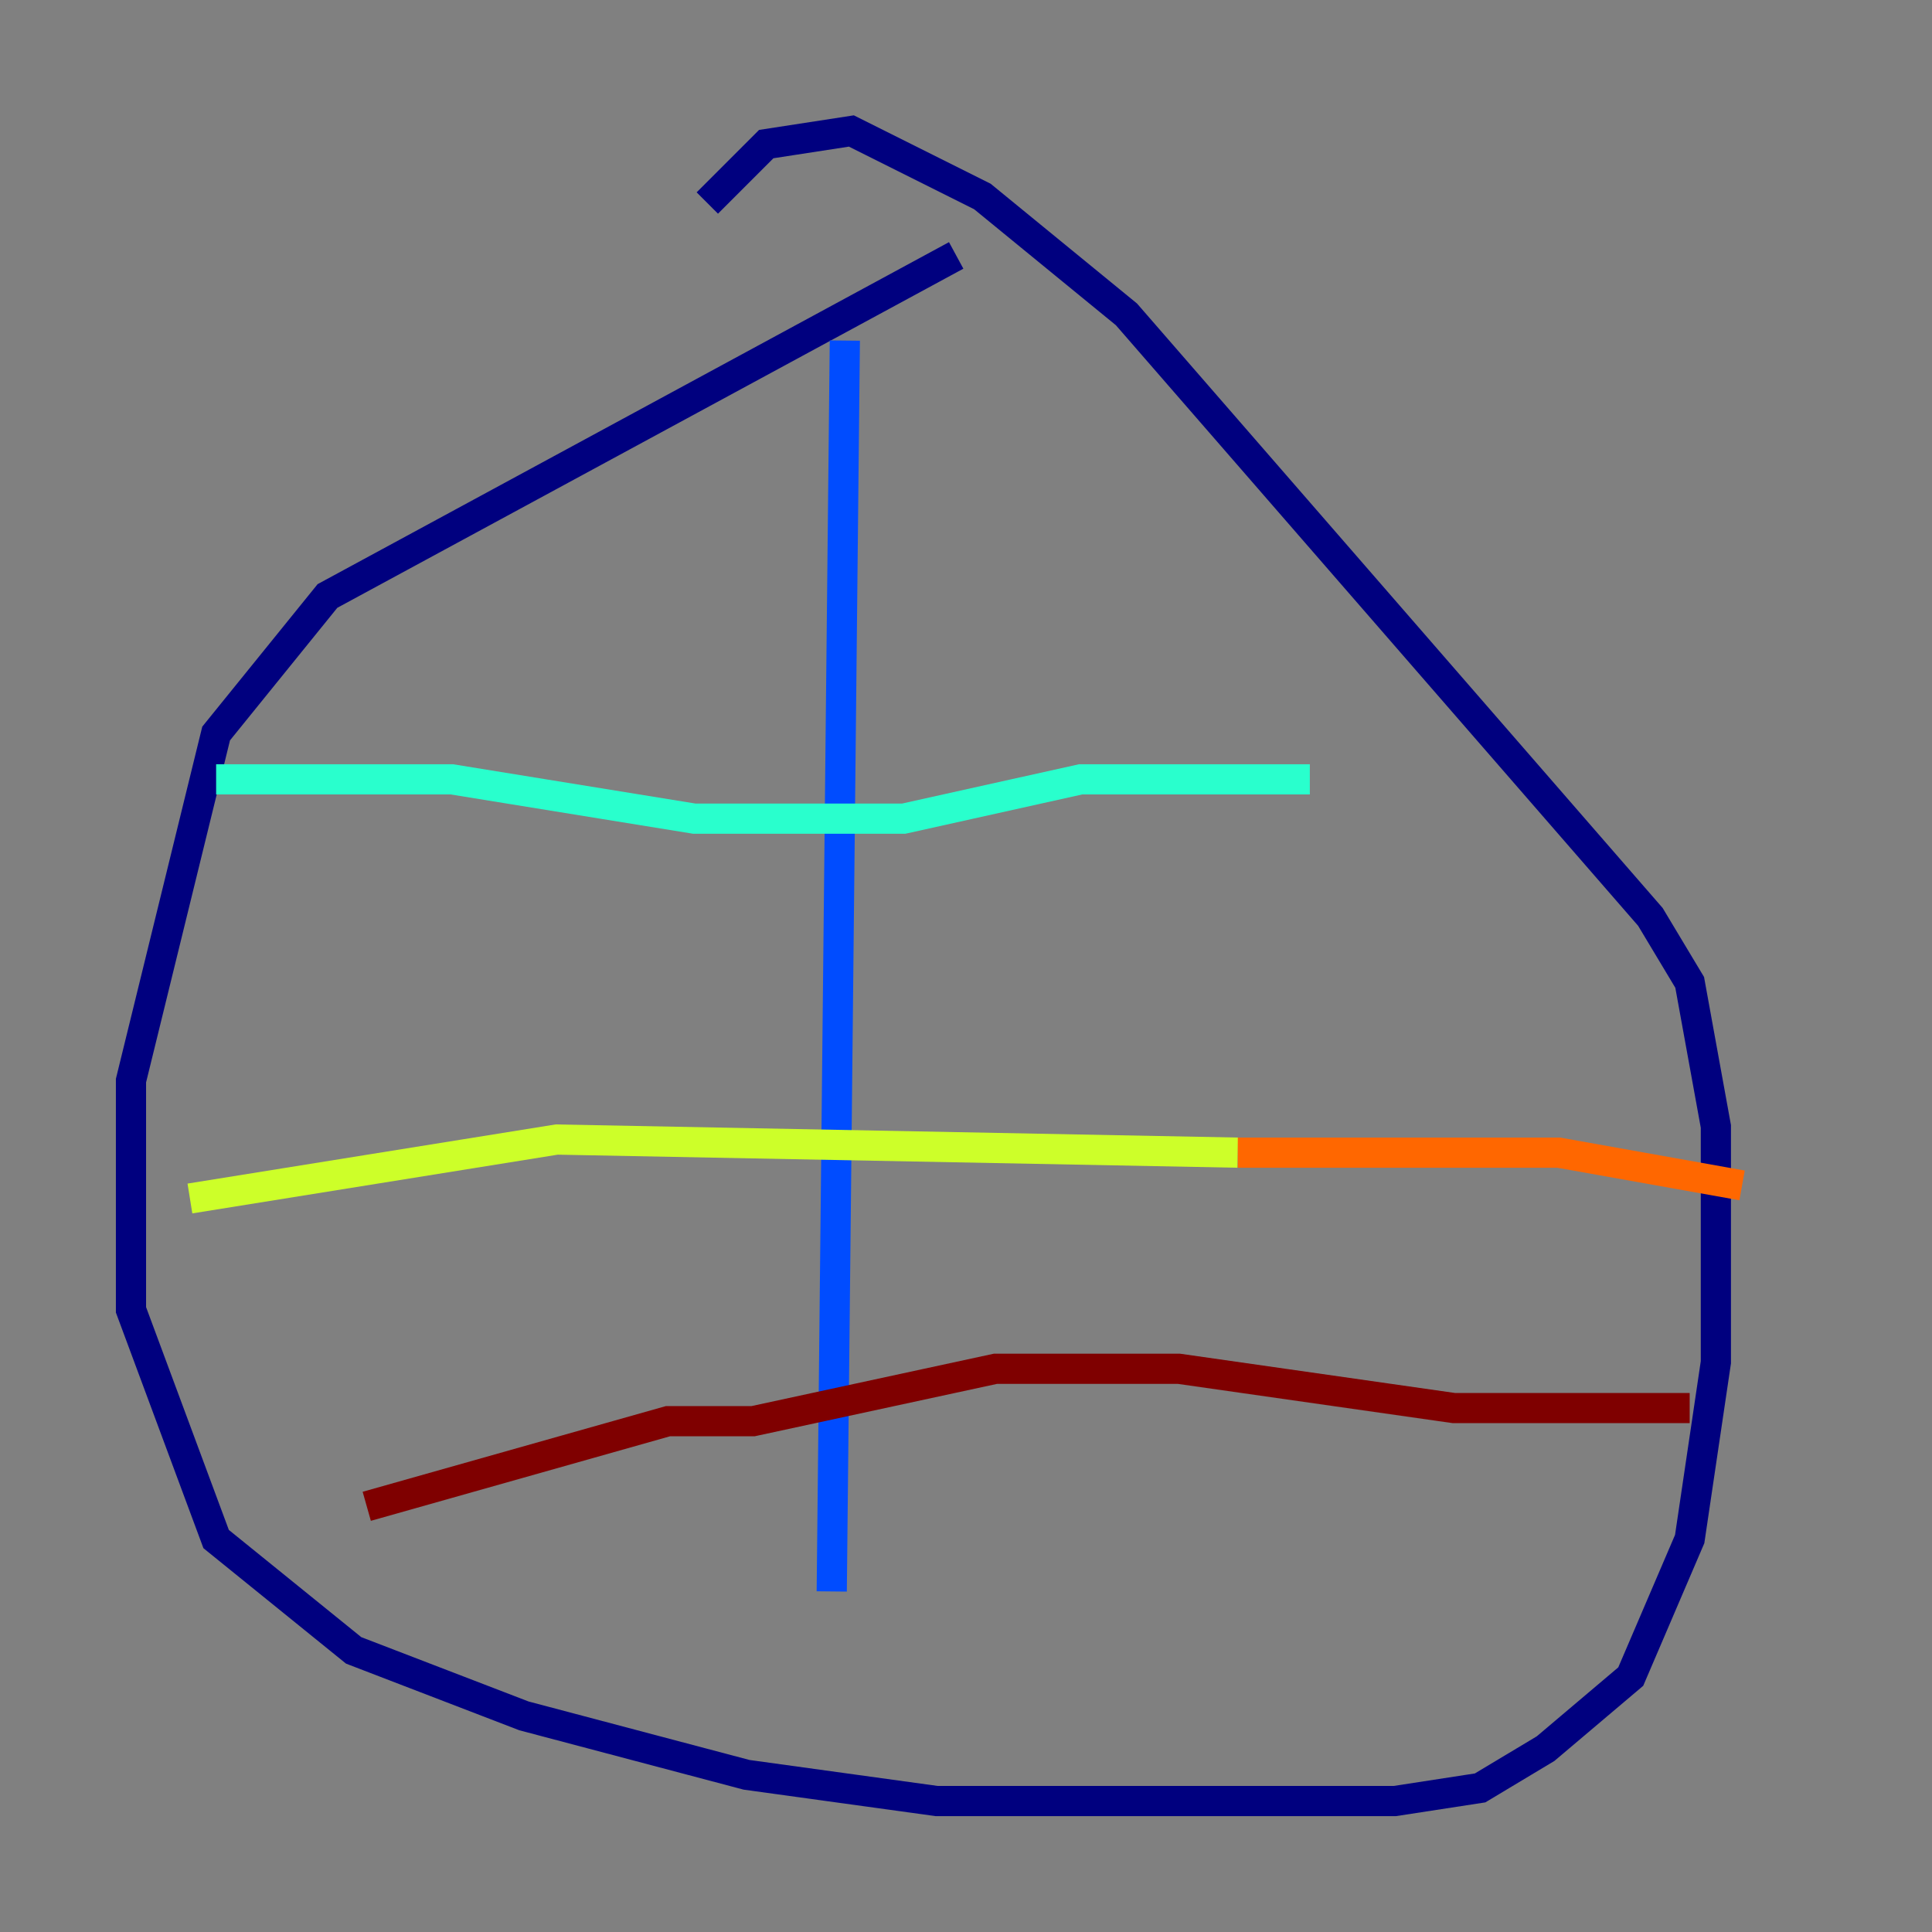 <?xml version="1.0" encoding="utf-8" ?>
<svg baseProfile="tiny" height="128" version="1.2" viewBox="0,0,128,128" width="128" xmlns="http://www.w3.org/2000/svg" xmlns:ev="http://www.w3.org/2001/xml-events" xmlns:xlink="http://www.w3.org/1999/xlink"><rect x="0" y="0" width="128" height="128" fill="#808080" stroke="none"/><defs /><polyline fill="none" points="63.349,16.922 21.695,39.485 14.319,48.597 8.678,71.593 8.678,86.78 14.319,101.966 23.43,109.342 34.712,113.681 49.464,117.586 62.047,119.322 92.42,119.322 98.061,118.454 102.4,115.851 108.041,111.078 111.946,101.966 113.681,90.251 113.681,74.63 111.946,65.085 109.342,60.746 74.63,20.827 65.085,13.017 56.407,8.678 50.766,9.546 46.861,13.451" stroke="#00007f" stroke-width="2" /><polyline fill="none" points="55.973,22.563 55.105,105.437" stroke="#004cff" stroke-width="2" /><polyline fill="none" points="14.319,51.634 29.939,51.634 45.993,54.237 59.878,54.237 71.593,51.634 86.78,51.634" stroke="#29ffcd" stroke-width="2" /><polyline fill="none" points="12.583,79.403 36.881,75.498 82.007,76.366" stroke="#cdff29" stroke-width="2" /><polyline fill="none" points="82.007,76.366 103.268,76.366 115.417,78.536" stroke="#ff6700" stroke-width="2" /><polyline fill="none" points="24.298,99.797 44.258,94.156 49.898,94.156 65.953,90.685 78.102,90.685 96.325,93.288 111.946,93.288" stroke="#7f0000" stroke-width="2" /></svg>